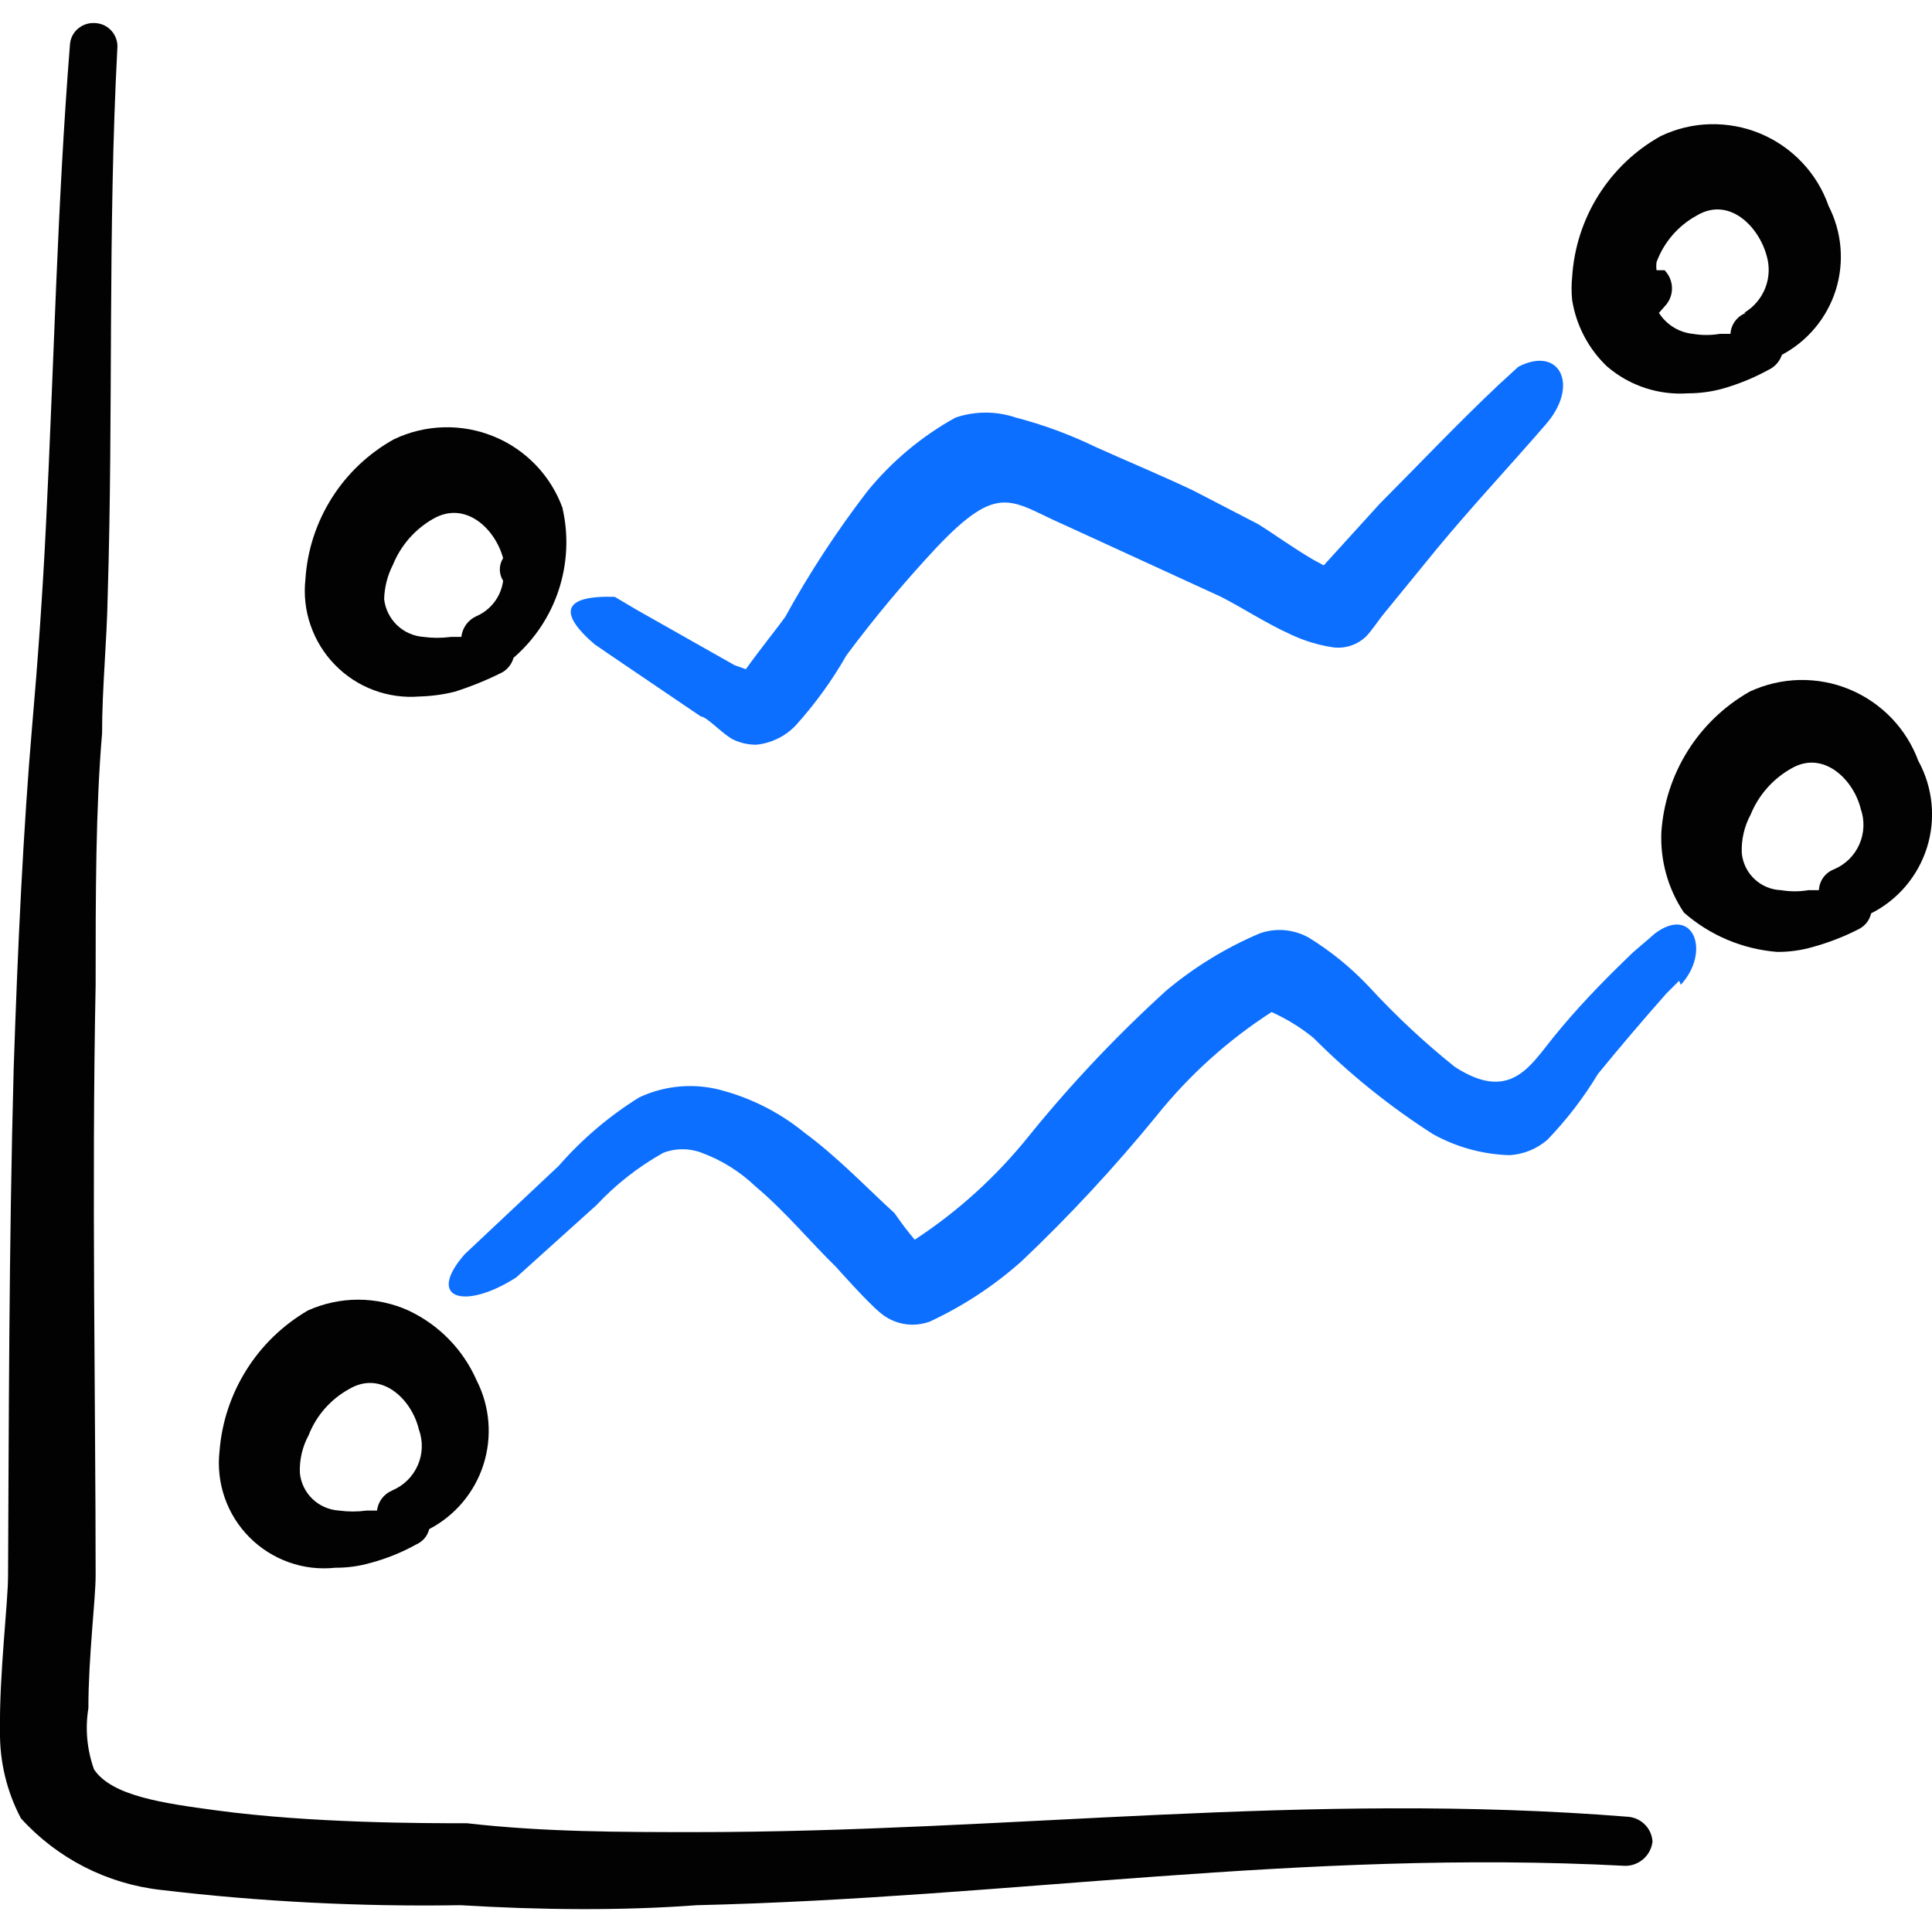 <svg xmlns="http://www.w3.org/2000/svg" fill="none" viewBox="0 0 24 24" id="Analytics-Board-Graph-Line--Streamline-Freehand">
  <desc>
    Analytics Board Graph Line Streamline Icon: https://streamlinehq.com
  </desc>
  <path fill="#020202" fill-rule="evenodd" d="M20.229 22.569c-3.994 -0.32 -7.698 0.19 -11.582 0.19 -0.929 0 -1.887 0 -2.846 -0.11 -0.549 0 -1.927 0 -3.115 -0.16 -0.669 -0.09 -1.298 -0.18 -1.518 -0.509 -0.087 -0.243 -0.112 -0.504 -0.07 -0.759 0 -0.639 0.09 -1.358 0.09 -1.647 0 -2.087 -0.05 -4.842 0 -7.338 0 -1.118 0 -2.187 0.08 -3.125 0 -0.569 0.06 -1.138 0.07 -1.717 0.07 -2.266 0 -4.533 0.12 -6.799 0.003 -0.041 -0.003 -0.081 -0.017 -0.119 -0.014 -0.038 -0.036 -0.073 -0.064 -0.102 -0.028 -0.029 -0.062 -0.052 -0.1 -0.067 -0.038 -0.015 -0.078 -0.022 -0.119 -0.021 -0.073 -0 -0.144 0.028 -0.198 0.078C0.907 0.412 0.874 0.48 0.869 0.554 0.71 2.551 0.67 4.547 0.57 6.544 0.53 7.363 0.47 8.212 0.4 9.01c-0.11 1.278 -0.18 2.746 -0.23 4.263 -0.06 2.196 -0.06 4.493 -0.07 6.3 0 0.34 -0.11 1.228 -0.1 1.927 -0.006 0.379 0.083 0.753 0.26 1.088 0.451 0.498 1.069 0.814 1.737 0.889 1.236 0.147 2.48 0.21 3.724 0.19 0.998 0.06 1.997 0.07 2.935 0 3.874 -0.09 7.518 -0.699 11.532 -0.489 0.084 0.001 0.164 -0.03 0.227 -0.085 0.063 -0.055 0.103 -0.132 0.113 -0.215 -0.004 -0.079 -0.037 -0.154 -0.092 -0.21 -0.055 -0.057 -0.129 -0.092 -0.207 -0.099Z" clip-rule="evenodd" stroke-width="1"></path>
  <path fill="#020202" fill-rule="evenodd" d="M6.99 6.315c-0.073 -0.201 -0.186 -0.384 -0.334 -0.538s-0.326 -0.276 -0.524 -0.356c-0.198 -0.081 -0.41 -0.119 -0.623 -0.113 -0.213 0.006 -0.423 0.057 -0.616 0.149 -0.314 0.175 -0.579 0.425 -0.771 0.729 -0.192 0.304 -0.305 0.65 -0.328 1.009 -0.021 0.193 0 0.389 0.064 0.572 0.063 0.184 0.166 0.351 0.302 0.491 0.135 0.139 0.3 0.247 0.482 0.315 0.182 0.068 0.377 0.095 0.57 0.079 0.148 -0.004 0.296 -0.024 0.439 -0.06 0.195 -0.062 0.386 -0.139 0.569 -0.23 0.039 -0.018 0.073 -0.045 0.1 -0.078 0.028 -0.033 0.048 -0.071 0.059 -0.112 0.26 -0.225 0.455 -0.517 0.562 -0.844 0.107 -0.327 0.124 -0.677 0.047 -1.013ZM5.921 7.653c-0.052 0.023 -0.097 0.059 -0.13 0.104 -0.033 0.046 -0.054 0.099 -0.06 0.155h-0.13c-0.113 0.015 -0.227 0.015 -0.339 0 -0.124 -0.009 -0.24 -0.06 -0.33 -0.146 -0.089 -0.086 -0.146 -0.2 -0.16 -0.323 0.004 -0.15 0.042 -0.296 0.11 -0.429 0.098 -0.24 0.274 -0.441 0.499 -0.569 0.399 -0.23 0.769 0.12 0.869 0.489 -0.027 0.042 -0.041 0.09 -0.041 0.14 0 0.05 0.014 0.098 0.041 0.14 -0.012 0.095 -0.049 0.186 -0.107 0.263 -0.058 0.077 -0.134 0.138 -0.222 0.176Z" clip-rule="evenodd" stroke-width="1"></path>
  <path fill="#020202" fill-rule="evenodd" d="M19.969 4.557c0.277 0.236 0.635 0.354 0.999 0.329 0.148 0 0.296 -0.02 0.439 -0.06 0.194 -0.056 0.382 -0.133 0.559 -0.23 0.04 -0.018 0.075 -0.045 0.105 -0.077 0.029 -0.033 0.051 -0.071 0.065 -0.112 0.32 -0.17 0.56 -0.459 0.669 -0.805 0.108 -0.346 0.076 -0.72 -0.089 -1.042 -0.07 -0.201 -0.182 -0.386 -0.329 -0.541 -0.146 -0.155 -0.324 -0.278 -0.521 -0.36 -0.197 -0.082 -0.409 -0.121 -0.622 -0.116 -0.213 0.005 -0.423 0.056 -0.615 0.148 -0.315 0.176 -0.58 0.428 -0.772 0.734 -0.192 0.305 -0.304 0.654 -0.327 1.014 -0.01 0.096 -0.01 0.193 0 0.29 0.051 0.317 0.205 0.609 0.439 0.829Zm1.717 -0.669c-0.053 0.021 -0.099 0.056 -0.133 0.102 -0.034 0.046 -0.053 0.101 -0.057 0.157h-0.13c-0.112 0.019 -0.227 0.019 -0.339 0 -0.085 -0.009 -0.167 -0.037 -0.239 -0.082 -0.073 -0.045 -0.134 -0.106 -0.18 -0.178l0.07 -0.08c0.059 -0.06 0.092 -0.141 0.092 -0.225 0 -0.084 -0.033 -0.165 -0.092 -0.225l-0.1 0c-0.004 -0.033 -0.004 -0.067 0 -0.1 0.091 -0.247 0.268 -0.453 0.499 -0.579 0.399 -0.24 0.769 0.13 0.869 0.499 0.039 0.132 0.033 0.274 -0.018 0.403 -0.051 0.128 -0.143 0.236 -0.262 0.306h0.02Z" clip-rule="evenodd" stroke-width="1"></path>
  <path fill="#0c6fff" fill-rule="evenodd" d="m7.399 8.012 0.13 0.09 1.178 0.799c0.07 0 0.25 0.2 0.389 0.28 0.093 0.047 0.195 0.071 0.3 0.07 0.186 -0.019 0.36 -0.104 0.489 -0.24 0.24 -0.266 0.451 -0.557 0.629 -0.869 0.344 -0.463 0.715 -0.906 1.108 -1.328 0.799 -0.849 0.939 -0.579 1.607 -0.29l1.937 0.889c0.24 0.12 0.559 0.329 0.869 0.469 0.168 0.079 0.346 0.133 0.529 0.16 0.074 0.009 0.15 0.001 0.221 -0.023 0.071 -0.024 0.135 -0.064 0.189 -0.117 0.06 -0.06 0.19 -0.25 0.21 -0.27l0.669 -0.819c0.429 -0.519 0.879 -0.998 1.338 -1.528 0.439 -0.489 0.19 -0.998 -0.33 -0.729l-0.24 0.22c-0.509 0.479 -0.999 0.998 -1.478 1.478l-0.699 0.769 -0.13 -0.07c-0.24 -0.14 -0.489 -0.32 -0.679 -0.439l-0.809 -0.419c-0.399 -0.19 -0.809 -0.359 -1.208 -0.539 -0.32 -0.155 -0.654 -0.279 -0.999 -0.369 -0.243 -0.082 -0.506 -0.082 -0.749 0 -0.422 0.233 -0.794 0.545 -1.098 0.919 -0.378 0.493 -0.719 1.013 -1.018 1.558 -0.07 0.1 -0.31 0.399 -0.489 0.649l-0.14 -0.05 -1.218 -0.689 -0.27 -0.16c-0.649 -0.02 -0.709 0.2 -0.24 0.599Z" clip-rule="evenodd" stroke-width="1"></path>
  <path fill="#020202" fill-rule="evenodd" d="M5.073 16.279c-0.196 -0.088 -0.409 -0.134 -0.624 -0.134 -0.215 0 -0.428 0.046 -0.624 0.134 -0.31 0.181 -0.573 0.434 -0.764 0.739 -0.191 0.304 -0.306 0.65 -0.334 1.009 -0.022 0.195 -0 0.392 0.064 0.577 0.064 0.185 0.169 0.353 0.307 0.492 0.138 0.139 0.305 0.245 0.49 0.311 0.185 0.066 0.381 0.089 0.576 0.068 0.149 0.001 0.296 -0.019 0.439 -0.06 0.198 -0.053 0.389 -0.13 0.569 -0.23 0.039 -0.017 0.074 -0.043 0.102 -0.076 0.028 -0.033 0.047 -0.072 0.058 -0.114 0.322 -0.168 0.564 -0.457 0.674 -0.802 0.11 -0.346 0.08 -0.721 -0.085 -1.045 -0.168 -0.383 -0.469 -0.692 -0.849 -0.869Zm-0.2 2.236c-0.051 0.021 -0.095 0.055 -0.129 0.099 -0.033 0.044 -0.054 0.096 -0.061 0.151h-0.13c-0.113 0.015 -0.227 0.015 -0.339 0 -0.124 -0.007 -0.242 -0.058 -0.332 -0.144 -0.09 -0.086 -0.146 -0.202 -0.157 -0.326 -0.006 -0.163 0.032 -0.325 0.11 -0.469 0.095 -0.242 0.272 -0.443 0.499 -0.569 0.399 -0.24 0.779 0.12 0.869 0.499 0.053 0.145 0.049 0.304 -0.013 0.445 -0.061 0.141 -0.175 0.254 -0.317 0.313Z" clip-rule="evenodd" stroke-width="1"></path>
  <path fill="#020202" fill-rule="evenodd" d="M23.833 9.46c-0.073 -0.201 -0.187 -0.384 -0.334 -0.538 -0.148 -0.154 -0.326 -0.276 -0.523 -0.358 -0.197 -0.082 -0.409 -0.121 -0.623 -0.117 -0.213 0.005 -0.423 0.054 -0.617 0.144 -0.313 0.178 -0.578 0.43 -0.769 0.735 -0.192 0.305 -0.305 0.653 -0.329 1.012 -0.015 0.354 0.083 0.704 0.28 0.998 0.323 0.284 0.73 0.455 1.158 0.489 0.148 0.001 0.296 -0.019 0.439 -0.06 0.197 -0.054 0.387 -0.127 0.569 -0.22 0.04 -0.019 0.075 -0.047 0.103 -0.081 0.028 -0.035 0.047 -0.075 0.057 -0.118 0.165 -0.083 0.311 -0.199 0.43 -0.339 0.119 -0.141 0.209 -0.304 0.264 -0.48 0.055 -0.176 0.074 -0.361 0.056 -0.545 -0.018 -0.183 -0.072 -0.361 -0.16 -0.523Zm-1.048 1.338c-0.054 0.02 -0.1 0.055 -0.134 0.101 -0.034 0.046 -0.053 0.101 -0.056 0.159h-0.13c-0.112 0.019 -0.227 0.019 -0.339 0 -0.123 -0.004 -0.241 -0.053 -0.331 -0.138 -0.09 -0.084 -0.146 -0.199 -0.158 -0.322 -0.007 -0.167 0.031 -0.332 0.11 -0.479 0.098 -0.24 0.274 -0.441 0.499 -0.569 0.399 -0.24 0.779 0.13 0.869 0.499 0.05 0.143 0.044 0.3 -0.017 0.439 -0.061 0.139 -0.173 0.25 -0.312 0.309Z" clip-rule="evenodd" stroke-width="1"></path>
  <path fill="#0c6fff" fill-rule="evenodd" d="M20.878 12.235c0.379 -0.409 0.16 -0.998 -0.32 -0.639 -0.11 0.1 -0.23 0.19 -0.34 0.3 -0.32 0.309 -0.639 0.639 -0.928 0.998 -0.289 0.359 -0.539 0.799 -1.218 0.359 -0.381 -0.305 -0.738 -0.639 -1.068 -0.998 -0.222 -0.235 -0.473 -0.44 -0.749 -0.609 -0.092 -0.051 -0.194 -0.082 -0.299 -0.091 -0.105 -0.009 -0.211 0.005 -0.31 0.041 -0.419 0.178 -0.809 0.417 -1.158 0.709 -0.614 0.558 -1.185 1.162 -1.707 1.807 -0.402 0.501 -0.88 0.936 -1.418 1.288 -0.089 -0.105 -0.172 -0.215 -0.25 -0.329 -0.33 -0.3 -0.709 -0.699 -1.118 -0.999 -0.293 -0.24 -0.633 -0.417 -0.998 -0.519 -0.351 -0.104 -0.727 -0.076 -1.058 0.08 -0.373 0.232 -0.709 0.518 -0.998 0.849l-1.168 1.098c-0.489 0.559 0 0.699 0.639 0.289l0.998 -0.899c0.241 -0.258 0.521 -0.477 0.829 -0.649 0.154 -0.06 0.325 -0.06 0.479 0 0.25 0.092 0.477 0.235 0.669 0.419 0.369 0.309 0.699 0.709 0.998 0.998 0 0 0.389 0.439 0.549 0.569 0.084 0.072 0.186 0.12 0.294 0.139 0.109 0.019 0.221 0.009 0.325 -0.03 0.414 -0.193 0.797 -0.445 1.138 -0.749 0.597 -0.566 1.157 -1.17 1.677 -1.807 0.403 -0.503 0.885 -0.938 1.428 -1.288 0.186 0.084 0.361 0.191 0.519 0.32 0.451 0.452 0.95 0.854 1.488 1.198 0.291 0.161 0.616 0.25 0.949 0.26 0.173 -0.01 0.338 -0.077 0.469 -0.19 0.24 -0.249 0.451 -0.523 0.629 -0.819 0.27 -0.33 0.549 -0.659 0.849 -0.998l0.16 -0.16 0.02 0.05Z" clip-rule="evenodd" stroke-width="1"></path>
</svg>
